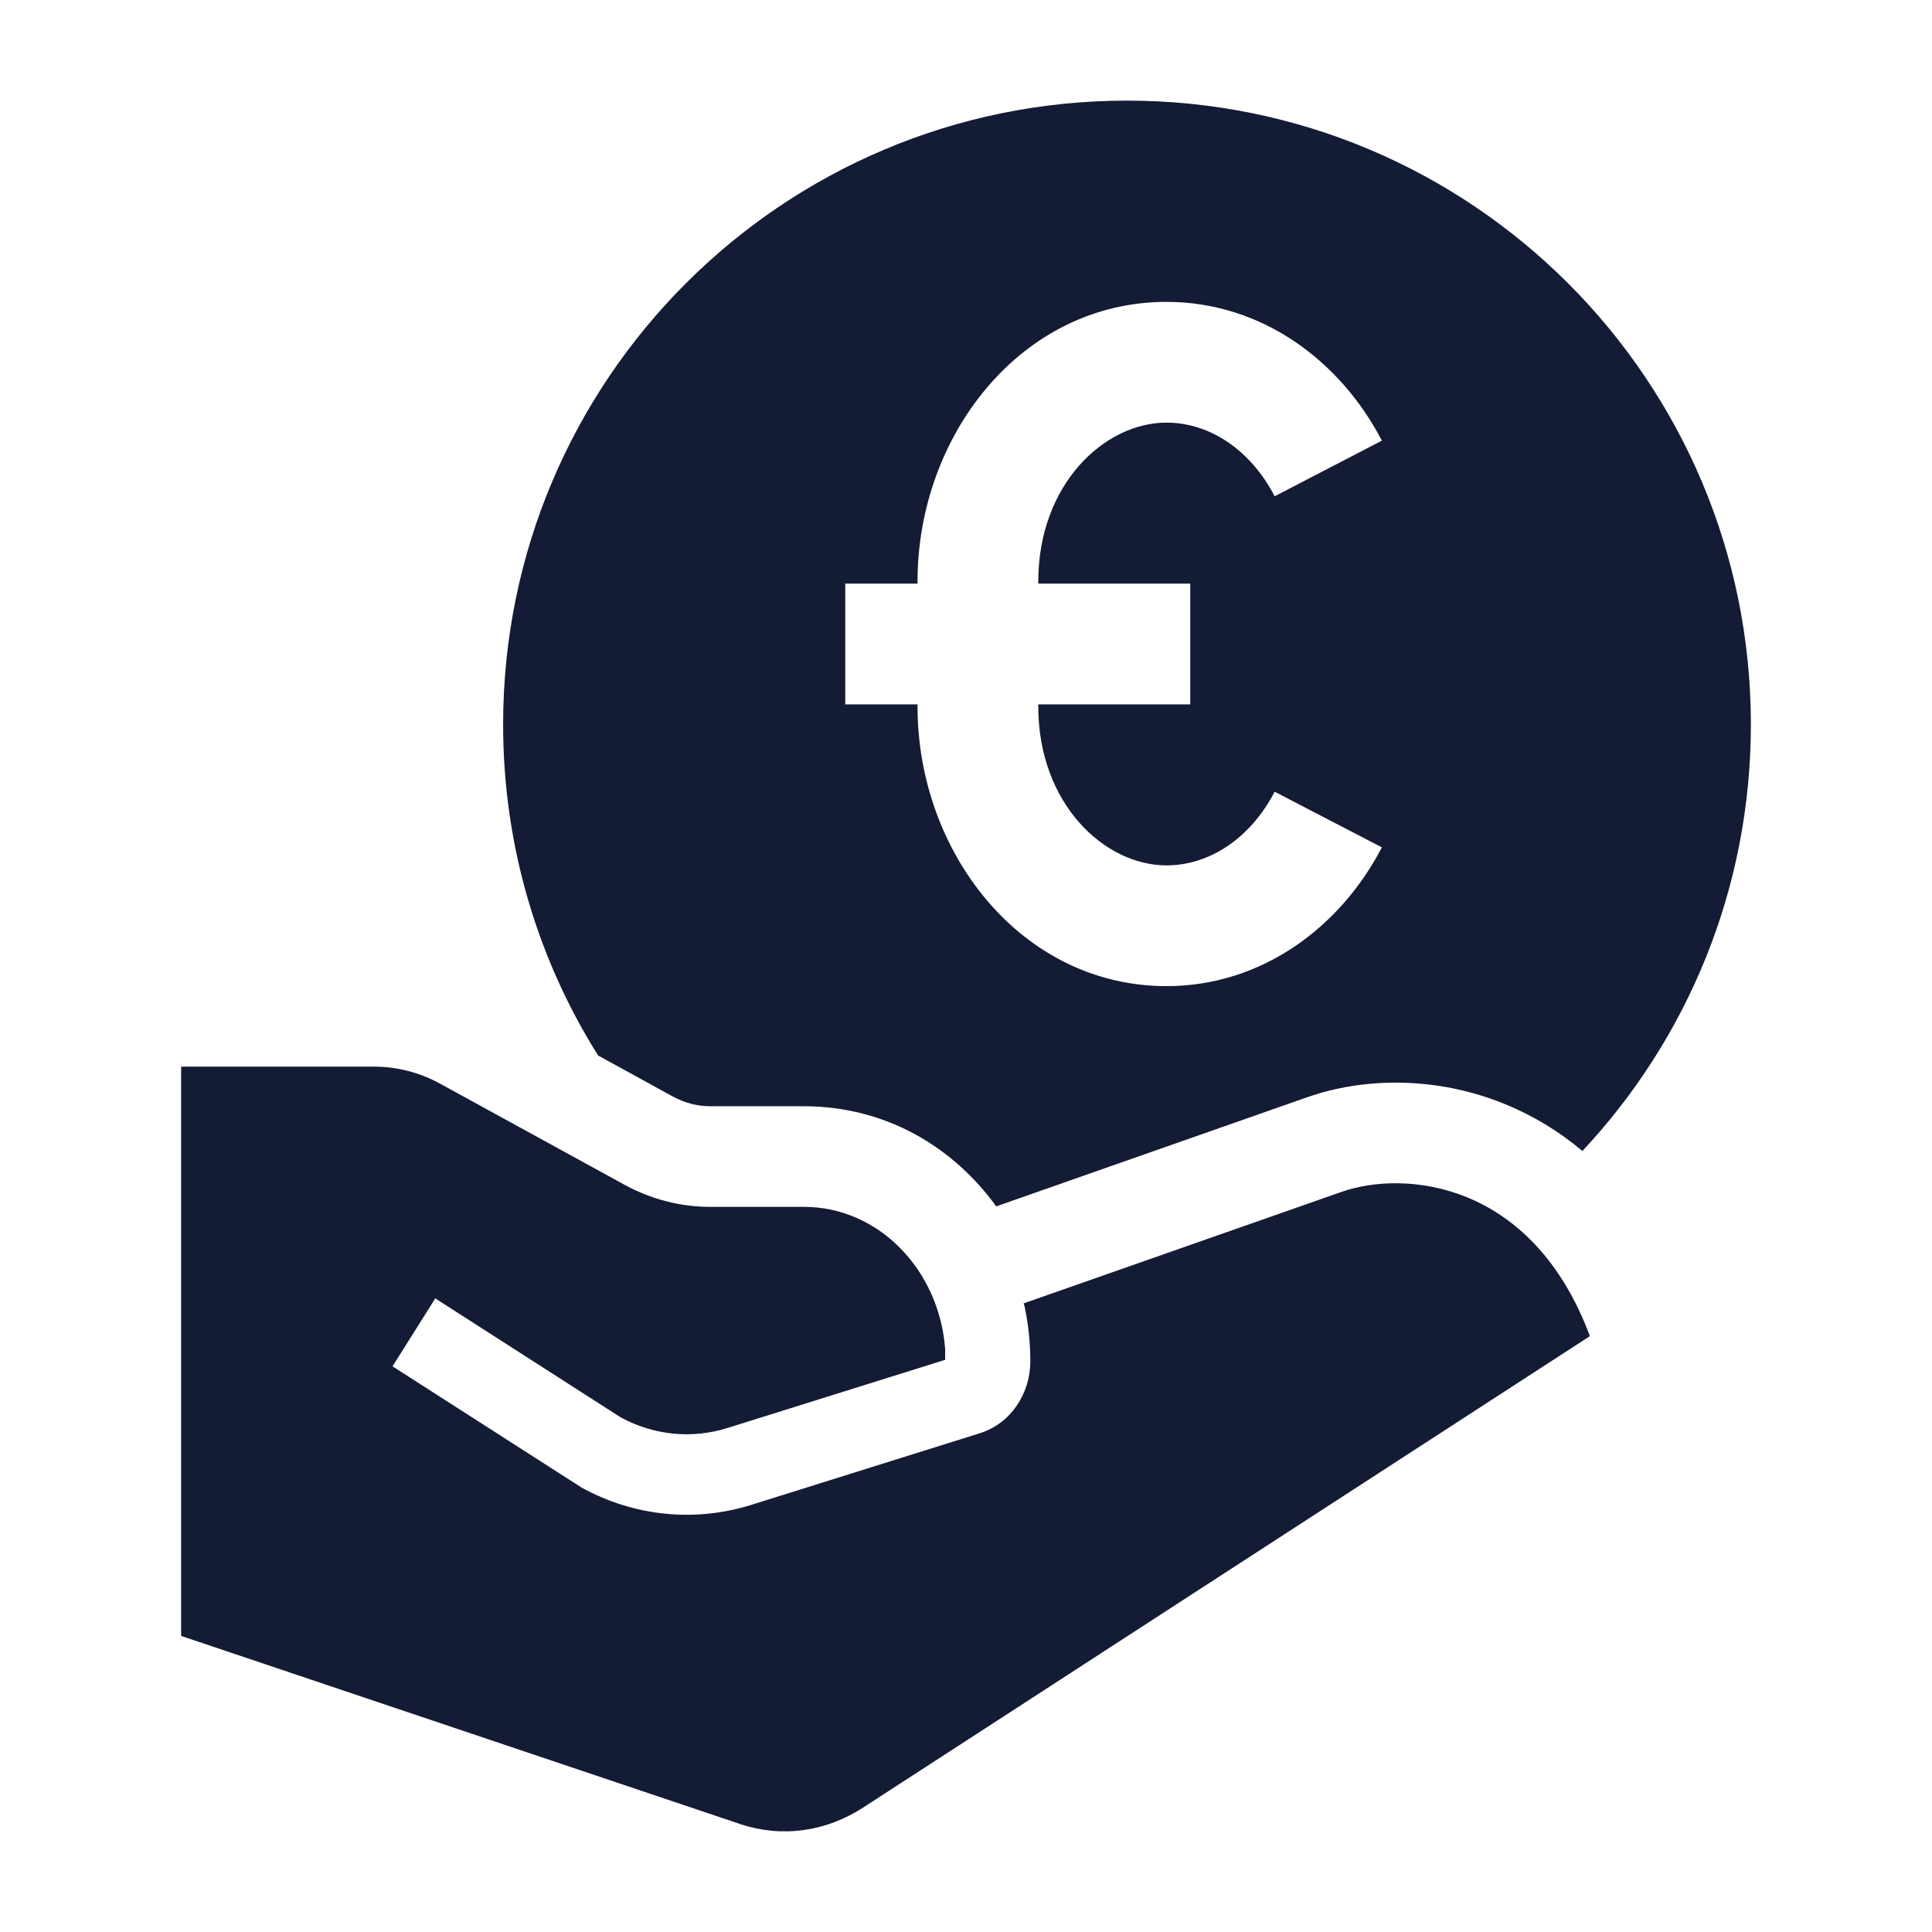 <svg width="24" height="24" viewBox="0 0 24 24" fill="none" xmlns="http://www.w3.org/2000/svg">
<path d="M16.659 14.808L12.716 16.191C12.723 16.211 12.729 16.232 12.733 16.253C12.776 16.466 12.799 16.687 12.799 16.913C12.799 17.309 12.558 17.683 12.172 17.804L9.333 18.694C8.63 18.914 7.877 18.837 7.226 18.48L4.876 16.973L5.407 16.129L7.712 17.608C8.128 17.832 8.599 17.877 9.04 17.738L11.741 16.892V16.758C11.668 15.778 10.918 14.992 9.986 14.992H8.821C8.45 14.992 8.085 14.897 7.753 14.715L5.471 13.464C5.215 13.323 4.933 13.25 4.646 13.25H2.25V20.322L9.195 22.659C9.708 22.831 10.259 22.757 10.727 22.451L19.75 16.598C19.035 14.675 17.45 14.528 16.659 14.808Z" fill="#141B34"/>
<path fill-rule="evenodd" clip-rule="evenodd" d="M8.354 13.619L7.43 13.112C6.682 11.921 6.25 10.511 6.25 9C6.25 4.72 9.72 1.25 14 1.25C18.28 1.25 21.75 4.72 21.75 9C21.75 11.049 20.955 12.912 19.657 14.298C19.364 14.051 19.045 13.86 18.711 13.722C17.826 13.355 16.913 13.393 16.244 13.629L16.242 13.629L12.375 14.986C11.843 14.249 11.003 13.742 9.986 13.742H8.821C8.665 13.742 8.505 13.702 8.354 13.619ZM12.898 7.222C12.898 6.024 13.713 5.25 14.492 5.25C15.013 5.25 15.528 5.575 15.834 6.165L17.166 5.474C16.652 4.483 15.674 3.75 14.492 3.75C12.682 3.75 11.398 5.414 11.398 7.222V7.25H10.5V8.75H11.398V8.778C11.398 10.586 12.682 12.25 14.492 12.25C15.674 12.25 16.652 11.517 17.166 10.526L15.834 9.835C15.528 10.425 15.013 10.75 14.492 10.75C13.713 10.75 12.898 9.976 12.898 8.778V8.75H14.786L14.786 7.25H12.898V7.222Z" fill="#141B34"/>
</svg>
